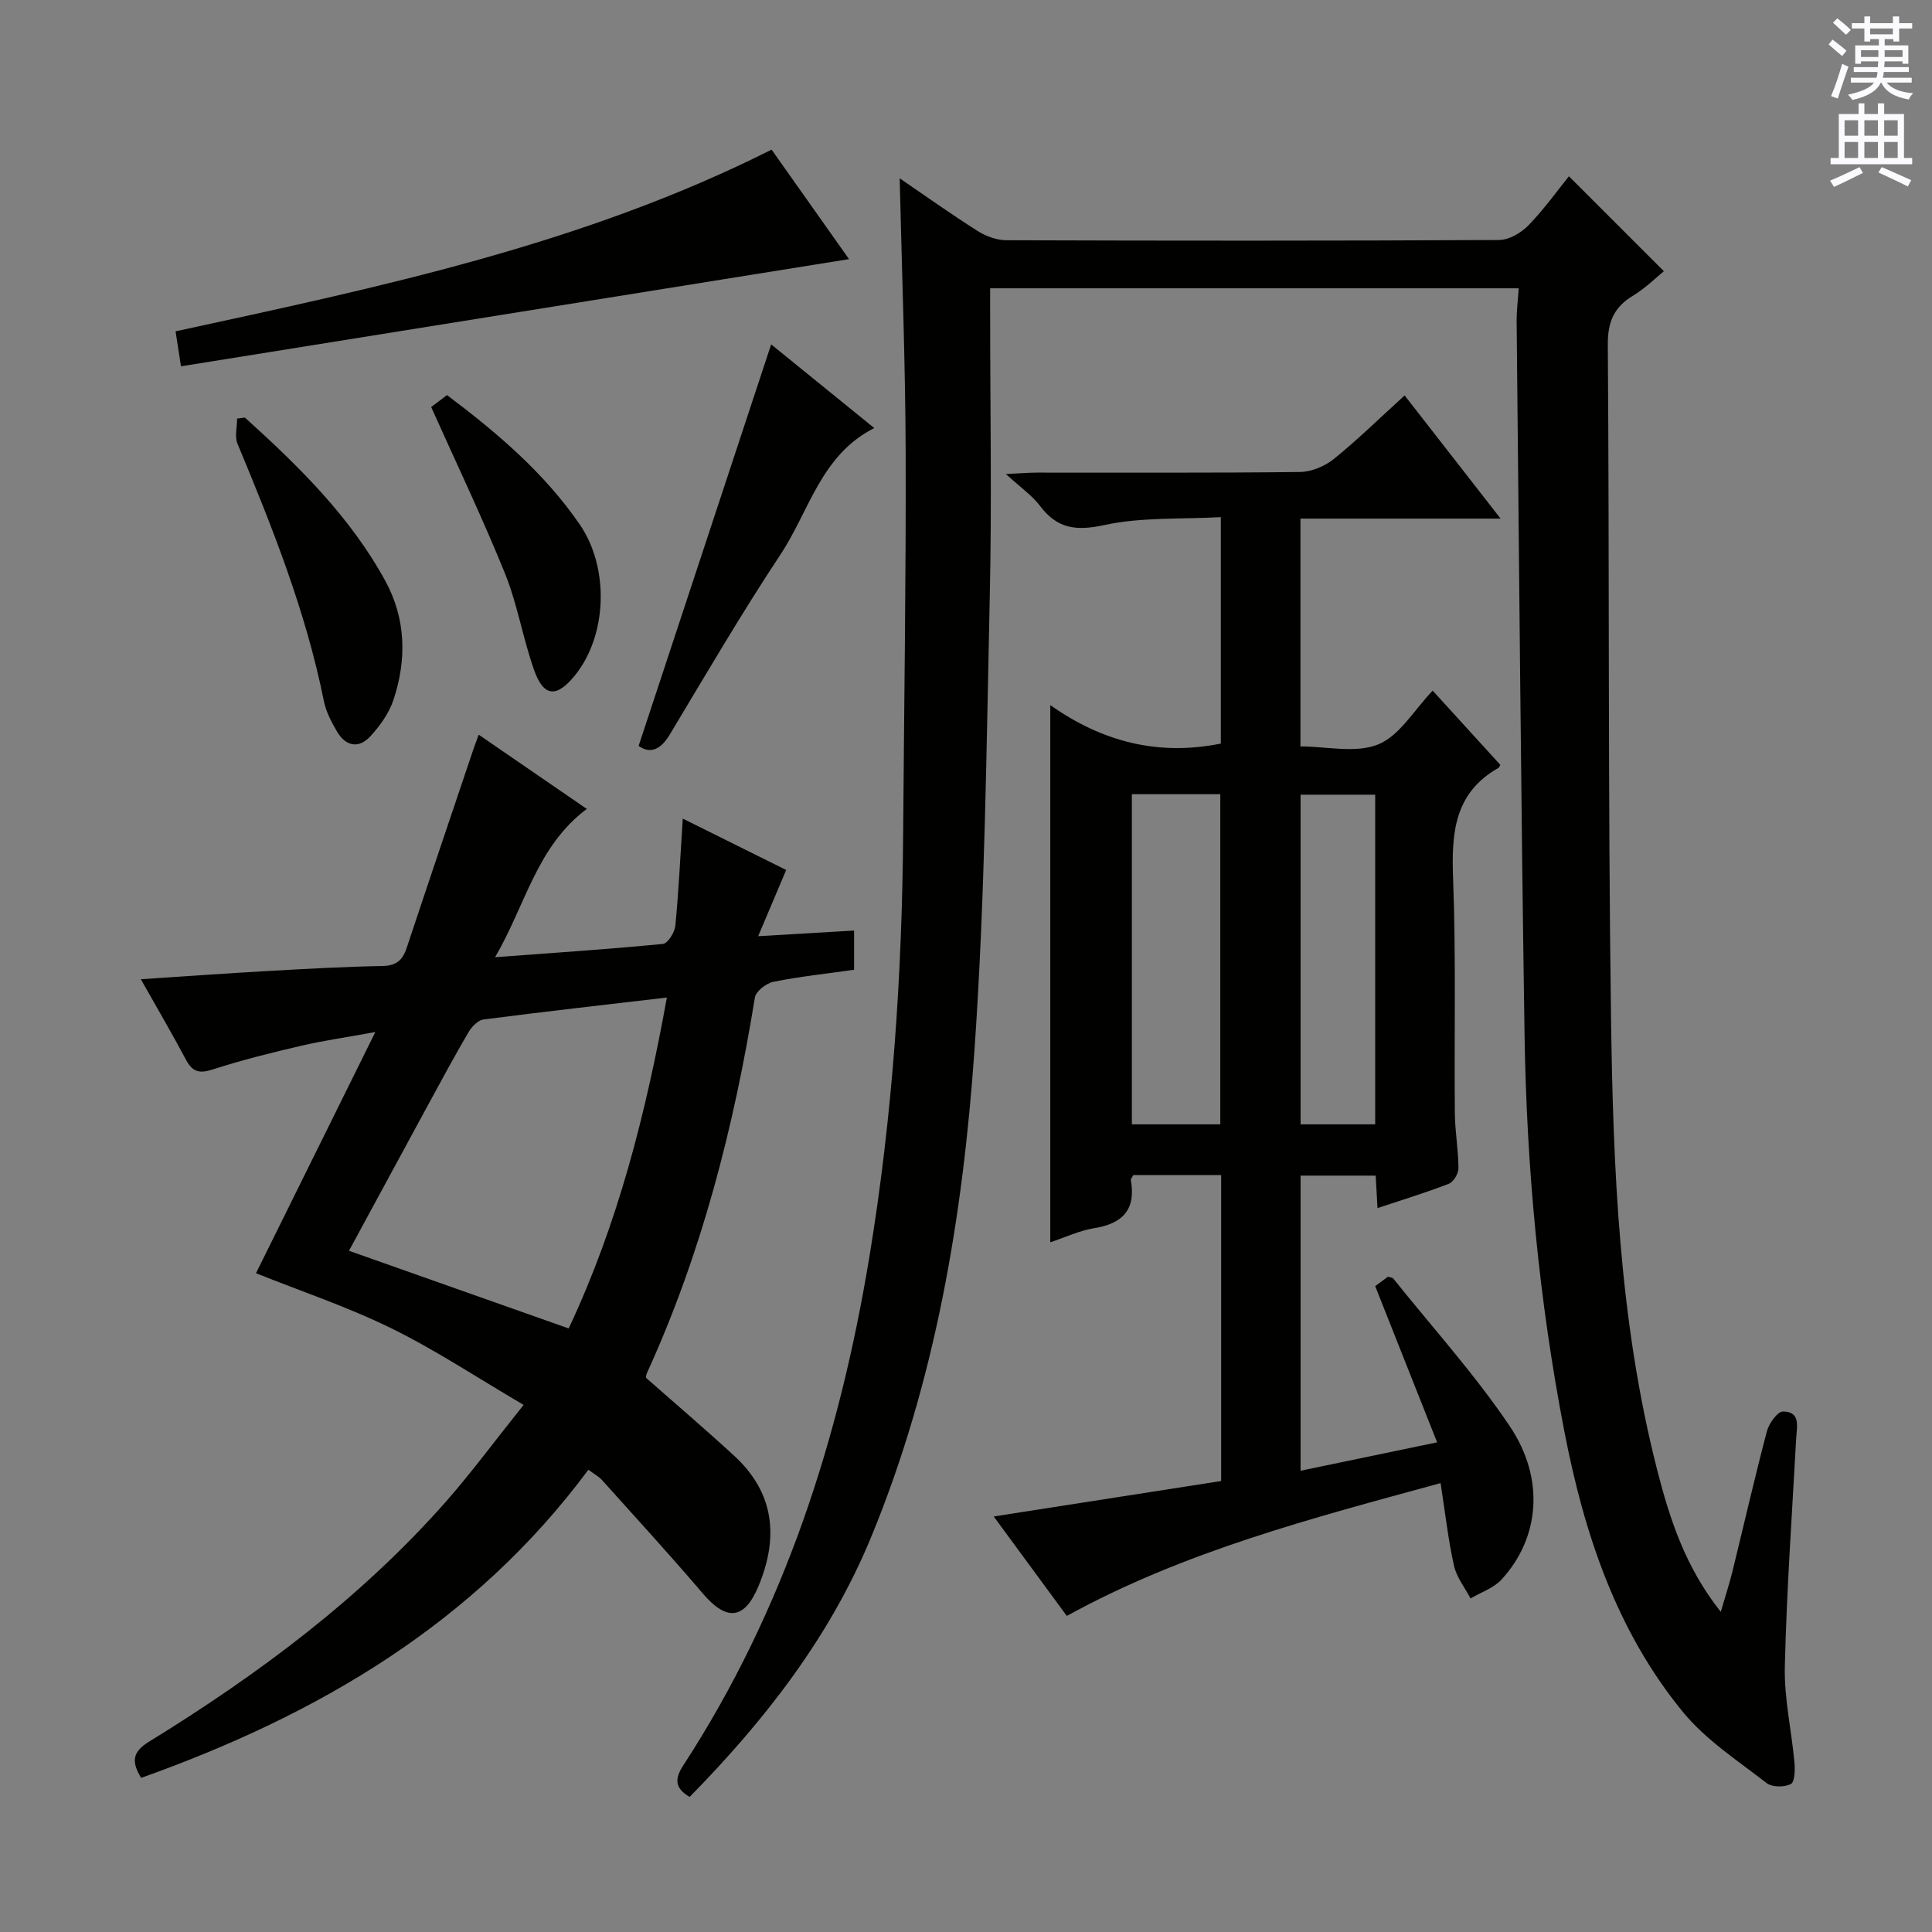 <svg enable-background="new 0 0 400 400" viewBox="0 0 400 400" xmlns="http://www.w3.org/2000/svg"><rect x="0" y="0" width="400" height="400" fill="#808080" stroke="none"/><g fill="#010100"><path d="m314.43 59.69c-36.57 0-72.65 0-109.43 0v5.4c0 19.49.36 39-.08 58.48-.69 31.26-.99 62.58-3.16 93.76-2.4 34.52-8.09 68.63-21.41 100.93-8.5 20.61-21.96 37.88-37.57 53.78-3.03-1.8-3.16-3.69-1.35-6.48 20.94-32.15 32.37-67.77 38.57-105.36 4.8-29.13 6.78-58.44 6.99-87.92.19-26.14.6-52.28.52-78.41-.06-18.78-.79-37.56-1.24-56.95 5.52 3.77 10.75 7.5 16.18 10.93 1.71 1.08 3.93 1.88 5.92 1.89 33.99.11 67.98.13 101.98-.05 2.07-.01 4.58-1.47 6.09-3.03 3.23-3.32 5.95-7.14 8.39-10.16 6.53 6.53 13.03 13.02 19.66 19.65-1.52 1.23-3.77 3.48-6.41 5.08-3.99 2.41-5.24 5.49-5.2 10.21.34 46.32.02 92.64.66 138.95.44 31.57 1.67 63.17 9.58 94.02 2.6 10.14 5.82 20.07 13.15 29.31.96-3.31 1.79-5.83 2.42-8.4 2.38-9.67 4.59-19.38 7.13-29 .43-1.62 2.2-4.09 3.33-4.08 3.69.02 2.87 3.08 2.73 5.55-.86 15.76-1.98 31.52-2.35 47.29-.15 6.58 1.39 13.19 1.99 19.79.14 1.54.08 4.06-.74 4.49-1.33.69-3.89.69-5.02-.19-5.98-4.65-12.58-8.93-17.31-14.7-13.82-16.85-20.48-37-24.57-58.13-5.26-27.16-7.82-54.61-8.24-82.23-.75-49.28-1.13-98.56-1.64-147.84 0-1.95.26-3.92.43-6.58z"/><path d="m252.83 243.29c-6.42 0-12.35 0-18.18 0-.26.49-.56.8-.52 1.05 1.08 6.08-1.68 8.99-7.58 9.94-3.05.49-5.95 1.88-9.1 2.92 0-37 0-73.62 0-111.22 10.82 7.65 22.4 10.57 35.31 7.97 0-15.2 0-30.48 0-46.88-8.13.45-16.37-.04-24.15 1.64-5.86 1.27-9.72.75-13.29-3.97-1.64-2.17-4-3.79-7.06-6.6 3.26-.15 4.84-.29 6.43-.29 18.16-.02 36.32.09 54.48-.13 2.36-.03 5.11-1.19 6.98-2.69 4.91-3.96 9.42-8.4 14.66-13.16 6.47 8.3 12.81 16.44 19.87 25.5-14.46 0-27.84 0-41.44 0v47.17c5.43 0 11.45 1.47 16.11-.42 4.42-1.8 7.41-7.11 11.27-11.13 4.91 5.39 9.48 10.41 14.01 15.37-.2.34-.25.55-.38.62-9.21 5.2-9.76 13.57-9.4 22.99.61 16.14.21 32.32.36 48.48.03 3.81.73 7.61.75 11.42.01 1.1-1.03 2.84-2.01 3.22-4.76 1.85-9.66 3.33-14.75 5.03-.14-2.46-.25-4.43-.38-6.72-5.13 0-10.2 0-15.55 0v61.1c9.07-1.89 18.04-3.75 28.27-5.88-4.37-11.01-8.53-21.53-12.82-32.34.64-.47 1.69-1.24 2.64-1.95.51.17.94.17 1.11.39 8.09 10.11 16.84 19.78 24.06 30.48 7.42 11 6.23 23.22-1.65 31.82-1.63 1.78-4.25 2.64-6.42 3.92-1.18-2.25-2.9-4.39-3.43-6.78-1.21-5.46-1.83-11.05-2.77-17.1-26.67 7.3-52.99 14.09-77.39 27.5-5.12-6.97-10.11-13.75-15.13-20.59 15.9-2.48 31.49-4.91 47.09-7.34 0-21.59 0-42.21 0-63.34zm-.18-10.51c0-23.12 0-45.67 0-68.35-6.27 0-12.18 0-18.31 0v68.35zm32.07 0c0-22.99 0-45.54 0-68.25-5.32 0-10.36 0-15.45 0v68.25z"/><path d="m108.41 290.87c-9.65-5.66-18.22-11.36-27.39-15.86-9.06-4.45-18.72-7.68-28.02-11.4 8-16.17 16-32.35 24.71-49.94-6.12 1.12-10.75 1.77-15.29 2.83-6.14 1.43-12.29 2.95-18.28 4.89-2.74.89-4.23.66-5.61-1.94-2.86-5.38-5.95-10.64-9.37-16.71 9.44-.62 18.01-1.24 26.59-1.72 7.81-.44 15.62-.88 23.43-1.02 2.85-.05 4.17-1.19 5.01-3.72 4.54-13.67 9.16-27.32 13.76-40.97.3-.9.65-1.78 1.16-3.2 7.57 5.2 14.77 10.15 22.38 15.37-10.39 7.77-12.66 19.88-18.99 30.7 12.27-.91 23.53-1.66 34.75-2.75 1-.1 2.44-2.38 2.57-3.75.69-7.1 1.02-14.23 1.54-22.2 7.42 3.69 14.6 7.26 21.41 10.64-1.88 4.44-3.64 8.6-5.8 13.71 7.49-.44 13.54-.8 19.86-1.17v8.12c-5.63.8-11.22 1.39-16.71 2.49-1.48.3-3.62 1.96-3.83 3.26-4.35 26.84-11.03 52.99-22.38 77.81-.13.29-.13.65-.18.9 6.13 5.41 12.32 10.68 18.3 16.19 8.32 7.66 9.2 16.87 5.03 26.91-2.93 7.06-6.63 7.37-11.6 1.52-6.77-7.95-13.84-15.65-20.81-23.42-.64-.72-1.55-1.2-2.83-2.15-23.62 31.84-56 50.76-92.6 63.8-2.03-3.35-1.85-5.35 1.63-7.49 22.63-13.93 43.83-29.7 61.51-49.74 5.34-6.09 10.16-12.64 16.05-19.99zm9.33-15.83c10.2-21.7 15.95-44.4 20.33-68.51-13.07 1.53-25.54 2.93-37.99 4.55-1.14.15-2.43 1.51-3.09 2.64-2.86 4.87-5.53 9.84-8.23 14.8-5.53 10.17-11.04 20.35-16.51 30.44 15.35 5.43 30.18 10.67 45.49 16.08z"/><path d="m37.47 75.84c-.5-3.2-.79-5.11-1.12-7.24 42.22-9.17 84.3-17.95 123.4-37.62 5.41 7.65 10.85 15.35 16.03 22.67-46 7.38-91.87 14.74-138.31 22.19z"/><path d="m132.22 154.43c9.26-28.06 18.33-55.53 27.44-83.13 6.42 5.21 13.71 11.13 21.34 17.32-11.08 5.63-13.46 17.22-19.4 26.17-8.06 12.17-15.43 24.8-22.95 37.32-1.97 3.28-4.14 3.95-6.43 2.32z"/><path d="m50.7 86.45c11.11 10.04 21.8 20.5 29.08 33.83 4.28 7.84 4.46 16.3 1.67 24.66-.91 2.72-2.76 5.3-4.72 7.45-2.4 2.66-5.13 2.18-6.95-.92-1.16-1.98-2.29-4.13-2.73-6.34-3.72-18.52-10.65-35.93-17.88-53.26-.62-1.49-.08-3.46-.08-5.21.53-.07 1.07-.14 1.61-.21z"/><path d="m89.27 84.27c.76-.57 1.92-1.45 3.28-2.47 10.35 7.79 20.1 16.06 27.45 26.74 6.27 9.11 5.67 23.13-.98 31.31-3.79 4.66-6.46 4.48-8.45-1.15-2.32-6.56-3.43-13.57-6.03-20-4.67-11.53-10.05-22.76-15.27-34.43z"/></g><path d="m378.6 9.2.8-1c.9.7 1.9 1.4 2.9 2.3l-.9 1.1c-1.1-.9-2-1.7-2.8-2.4zm.5 10.7c.9-2.1 1.6-4.3 2.3-6.7.4.2.8.4 1.3.6-.7 2.1-1.5 4.3-2.2 6.6zm.4-15.2.9-.9c1 .8 2 1.6 2.8 2.4l-1 1c-1-.9-1.9-1.8-2.7-2.5zm12.5-1.3h1.2v1.4h2.7v1.1h-2.7v2.7h-1.2v-.5h-1.8v1.3h4.9v3.8h-1.2v-.5h-3.7c0 .4-.1.9-.1 1.2h5.1v1h-5.2c0 .5-.1.9-.2 1.2h6v1h-5.2c1.1 1.3 2.9 2 5.5 2.2-.4.4-.7.8-.9 1.3-2.9-.5-4.8-1.6-5.7-3.5h-.1c-.8 1.7-2.7 2.9-5.9 3.6-.2-.4-.6-.8-.9-1.1 2.8-.6 4.6-1.4 5.4-2.5h-4.8v-1h5.3c.1-.3.2-.7.2-1.2h-4.9v-1h5c0-.4 0-.8.1-1.2h-3.6v.5h-1.2v-3.8h4.9v-1.3h-1.8v.5h-1.2v-2.7h-2.6v-1.1h2.6v-1.4h1.2v1.4h4.7v-1.4zm-6.7 8.4h3.6c0-.4 0-.9 0-1.4h-3.6zm1.9-4.7h4.7v-1.2h-4.7zm6.7 3.3h-3.7v1.4h3.7z" fill="#fbfafc"/><path d="m384.7 21.4h1.3v2.2h2.8v-2.2h1.3v2.2h4.1v9.1h1.7v1.3h-16.9v-1.3h1.7v-9.1h4.1v-2.2zm.3 13.2.7 1.2c-1.8.9-3.8 1.9-6 2.9-.2-.4-.5-.8-.8-1.3 2.4-1 4.4-2 6.1-2.8zm-3.1-6.5h2.8v-3.2h-2.8zm0 4.6h2.8v-3.3h-2.8zm4.1-4.6h2.8v-3.2h-2.8zm0 4.6h2.8v-3.3h-2.8zm3.6 1.9c2.1.9 4.1 1.8 6.1 2.7l-.7 1.3c-2.2-1.1-4.2-2-6.1-2.9zm3.3-9.7h-2.8v3.2h2.8zm-2.8 7.8h2.8v-3.3h-2.8z" fill="#fbfafc"/></svg>
